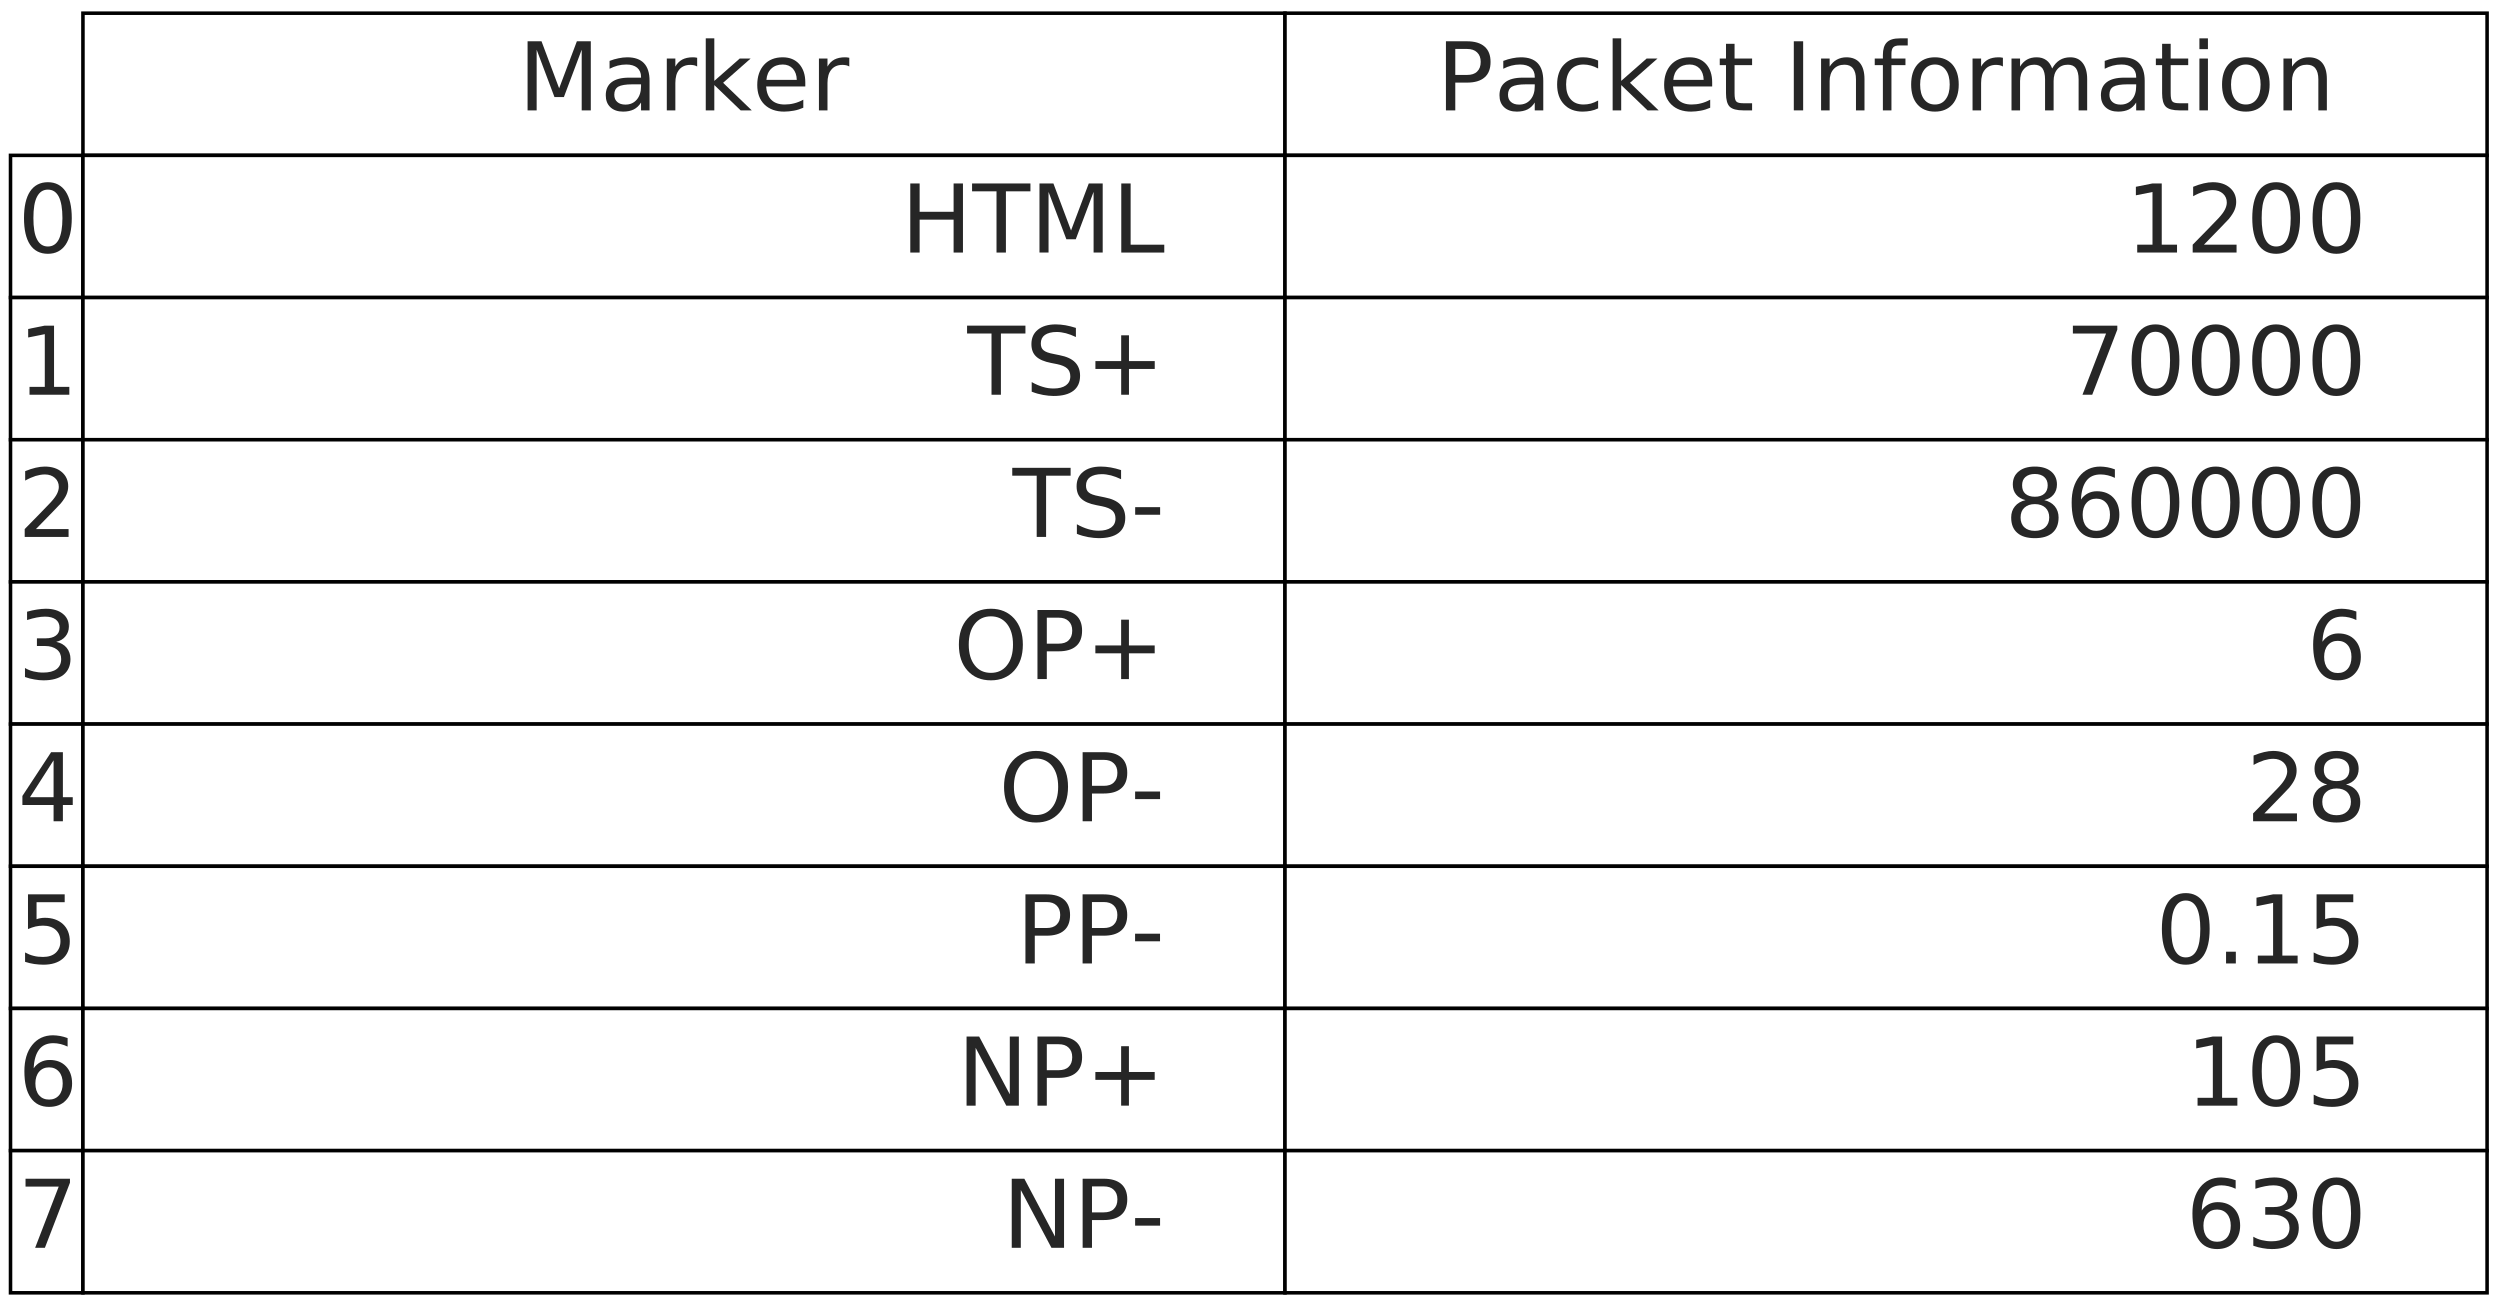 <?xml version="1.0" encoding="UTF-8"?>
<svg xmlns="http://www.w3.org/2000/svg" xmlns:xlink="http://www.w3.org/1999/xlink" width="211pt" height="110pt" viewBox="0 0 211 110" version="1.1">
<rect x="0" y="0" width="211" height="110" fill="#808080" stroke="none"/>
<defs>
<g>
<symbol overflow="visible" id="glyph0-0">
<path style="stroke:none;" d="M 0.785 -5.832 L 1.961 -5.832 L 3.449 -1.863 L 4.945 -5.832 L 6.121 -5.832 L 6.121 0 L 5.352 0 L 5.352 -5.121 L 3.848 -1.121 L 3.055 -1.121 L 1.551 -5.121 L 1.551 0 L 0.785 0 L 0.785 -5.832 "/>
</symbol>
<symbol overflow="visible" id="glyph0-1">
<path style="stroke:none;" d="M 2.742 -2.199 C 2.16 -2.199 1.762 -2.129 1.535 -2 C 1.312 -1.863 1.199 -1.641 1.199 -1.32 C 1.199 -1.062 1.281 -0.855 1.449 -0.711 C 1.617 -0.559 1.848 -0.488 2.137 -0.488 C 2.535 -0.488 2.855 -0.625 3.098 -0.91 C 3.336 -1.191 3.457 -1.566 3.457 -2.039 L 3.457 -2.199 L 2.742 -2.199 M 4.176 -2.496 L 4.176 0 L 3.457 0 L 3.457 -0.664 C 3.289 -0.391 3.078 -0.199 2.84 -0.078 C 2.602 0.039 2.297 0.105 1.945 0.105 C 1.496 0.105 1.137 -0.016 0.871 -0.266 C 0.609 -0.512 0.48 -0.848 0.48 -1.273 C 0.48 -1.762 0.641 -2.129 0.977 -2.383 C 1.305 -2.633 1.793 -2.762 2.449 -2.762 L 3.457 -2.762 L 3.457 -2.832 C 3.457 -3.16 3.344 -3.414 3.129 -3.602 C 2.91 -3.777 2.609 -3.871 2.215 -3.871 C 1.961 -3.871 1.719 -3.84 1.48 -3.777 C 1.238 -3.711 1.016 -3.625 0.801 -3.512 L 0.801 -4.176 C 1.055 -4.273 1.312 -4.352 1.559 -4.398 C 1.809 -4.449 2.047 -4.48 2.289 -4.48 C 2.922 -4.48 3.391 -4.312 3.703 -3.984 C 4.016 -3.656 4.176 -3.16 4.176 -2.496 "/>
</symbol>
<symbol overflow="visible" id="glyph0-2">
<path style="stroke:none;" d="M 3.289 -3.703 C 3.207 -3.754 3.121 -3.785 3.023 -3.809 C 2.93 -3.824 2.824 -3.84 2.711 -3.84 C 2.305 -3.84 1.992 -3.703 1.777 -3.441 C 1.551 -3.176 1.449 -2.801 1.449 -2.305 L 1.449 0 L 0.727 0 L 0.727 -4.375 L 1.449 -4.375 L 1.449 -3.695 C 1.594 -3.961 1.793 -4.16 2.031 -4.289 C 2.273 -4.414 2.566 -4.48 2.922 -4.48 C 2.969 -4.48 3.023 -4.473 3.09 -4.473 C 3.145 -4.465 3.207 -4.457 3.289 -4.441 L 3.289 -3.703 "/>
</symbol>
<symbol overflow="visible" id="glyph0-3">
<path style="stroke:none;" d="M 0.727 -6.078 L 1.449 -6.078 L 1.449 -2.488 L 3.594 -4.375 L 4.512 -4.375 L 2.191 -2.328 L 4.609 0 L 3.672 0 L 1.449 -2.137 L 1.449 0 L 0.727 0 L 0.727 -6.078 "/>
</symbol>
<symbol overflow="visible" id="glyph0-4">
<path style="stroke:none;" d="M 4.496 -2.367 L 4.496 -2.016 L 1.191 -2.016 C 1.223 -1.52 1.367 -1.137 1.641 -0.879 C 1.902 -0.625 2.273 -0.496 2.754 -0.496 C 3.023 -0.496 3.297 -0.527 3.551 -0.594 C 3.809 -0.656 4.07 -0.762 4.328 -0.902 L 4.328 -0.223 C 4.07 -0.113 3.809 -0.023 3.535 0.023 C 3.266 0.07 2.984 0.105 2.711 0.105 C 2.008 0.105 1.457 -0.098 1.047 -0.496 C 0.641 -0.895 0.441 -1.449 0.441 -2.145 C 0.441 -2.855 0.633 -3.426 1.016 -3.848 C 1.398 -4.266 1.93 -4.48 2.586 -4.48 C 3.176 -4.48 3.641 -4.289 3.984 -3.91 C 4.32 -3.527 4.496 -3.016 4.496 -2.367 M 3.777 -2.574 C 3.77 -2.969 3.656 -3.281 3.449 -3.52 C 3.23 -3.754 2.945 -3.871 2.594 -3.871 C 2.191 -3.871 1.871 -3.754 1.633 -3.527 C 1.391 -3.305 1.246 -2.984 1.215 -2.574 L 3.777 -2.574 "/>
</symbol>
<symbol overflow="visible" id="glyph0-5">
<path style="stroke:none;" d="M 1.574 -5.184 L 1.574 -2.992 L 2.566 -2.992 C 2.938 -2.992 3.215 -3.078 3.414 -3.273 C 3.617 -3.465 3.719 -3.734 3.719 -4.09 C 3.719 -4.441 3.617 -4.703 3.414 -4.895 C 3.215 -5.09 2.938 -5.184 2.566 -5.184 L 1.574 -5.184 M 0.785 -5.832 L 2.566 -5.832 C 3.215 -5.832 3.711 -5.68 4.047 -5.383 C 4.383 -5.09 4.551 -4.656 4.551 -4.09 C 4.551 -3.512 4.383 -3.07 4.047 -2.785 C 3.711 -2.488 3.215 -2.344 2.566 -2.344 L 1.574 -2.344 L 1.574 0 L 0.785 0 L 0.785 -5.832 "/>
</symbol>
<symbol overflow="visible" id="glyph0-6">
<path style="stroke:none;" d="M 3.902 -4.207 L 3.902 -3.535 C 3.695 -3.648 3.496 -3.727 3.289 -3.785 C 3.078 -3.84 2.879 -3.871 2.672 -3.871 C 2.207 -3.871 1.84 -3.719 1.586 -3.426 C 1.328 -3.129 1.199 -2.711 1.199 -2.184 C 1.199 -1.648 1.328 -1.23 1.586 -0.938 C 1.84 -0.641 2.207 -0.496 2.672 -0.496 C 2.879 -0.496 3.078 -0.52 3.289 -0.574 C 3.496 -0.633 3.695 -0.719 3.902 -0.832 L 3.902 -0.168 C 3.695 -0.07 3.488 0 3.281 0.039 C 3.062 0.078 2.832 0.105 2.594 0.105 C 1.938 0.105 1.406 -0.098 1.023 -0.512 C 0.633 -0.922 0.441 -1.48 0.441 -2.184 C 0.441 -2.895 0.633 -3.457 1.023 -3.863 C 1.414 -4.273 1.953 -4.48 2.641 -4.48 C 2.863 -4.48 3.078 -4.457 3.289 -4.406 C 3.496 -4.359 3.703 -4.297 3.902 -4.207 "/>
</symbol>
<symbol overflow="visible" id="glyph0-7">
<path style="stroke:none;" d="M 1.465 -5.617 L 1.465 -4.375 L 2.945 -4.375 L 2.945 -3.816 L 1.465 -3.816 L 1.465 -1.441 C 1.465 -1.078 1.512 -0.848 1.609 -0.754 C 1.703 -0.648 1.902 -0.602 2.207 -0.602 L 2.945 -0.602 L 2.945 0 L 2.207 0 C 1.648 0 1.266 -0.105 1.055 -0.312 C 0.848 -0.52 0.742 -0.895 0.742 -1.441 L 0.742 -3.816 L 0.215 -3.816 L 0.215 -4.375 L 0.742 -4.375 L 0.742 -5.617 L 1.465 -5.617 "/>
</symbol>
<symbol overflow="visible" id="glyph0-8">
<path style="stroke:none;" d=""/>
</symbol>
<symbol overflow="visible" id="glyph0-9">
<path style="stroke:none;" d="M 0.785 -5.832 L 1.574 -5.832 L 1.574 0 L 0.785 0 L 0.785 -5.832 "/>
</symbol>
<symbol overflow="visible" id="glyph0-10">
<path style="stroke:none;" d="M 4.391 -2.641 L 4.391 0 L 3.672 0 L 3.672 -2.617 C 3.672 -3.031 3.586 -3.336 3.426 -3.543 C 3.266 -3.754 3.023 -3.855 2.703 -3.855 C 2.312 -3.855 2.008 -3.727 1.785 -3.48 C 1.559 -3.23 1.449 -2.895 1.449 -2.473 L 1.449 0 L 0.727 0 L 0.727 -4.375 L 1.449 -4.375 L 1.449 -3.695 C 1.617 -3.953 1.816 -4.152 2.055 -4.281 C 2.289 -4.406 2.559 -4.48 2.863 -4.48 C 3.359 -4.48 3.742 -4.32 4 -4.008 C 4.258 -3.695 4.391 -3.238 4.391 -2.641 "/>
</symbol>
<symbol overflow="visible" id="glyph0-11">
<path style="stroke:none;" d="M 2.969 -6.078 L 2.969 -5.48 L 2.281 -5.48 C 2.023 -5.48 1.84 -5.426 1.742 -5.32 C 1.641 -5.215 1.594 -5.031 1.594 -4.762 L 1.594 -4.375 L 2.777 -4.375 L 2.777 -3.816 L 1.594 -3.816 L 1.594 0 L 0.871 0 L 0.871 -3.816 L 0.184 -3.816 L 0.184 -4.375 L 0.871 -4.375 L 0.871 -4.68 C 0.871 -5.16 0.984 -5.52 1.207 -5.742 C 1.434 -5.969 1.793 -6.078 2.289 -6.078 L 2.969 -6.078 "/>
</symbol>
<symbol overflow="visible" id="glyph0-12">
<path style="stroke:none;" d="M 2.449 -3.871 C 2.062 -3.871 1.762 -3.719 1.535 -3.414 C 1.312 -3.113 1.199 -2.703 1.199 -2.184 C 1.199 -1.656 1.305 -1.246 1.527 -0.945 C 1.754 -0.641 2.055 -0.496 2.449 -0.496 C 2.832 -0.496 3.137 -0.641 3.359 -0.945 C 3.586 -1.246 3.695 -1.656 3.695 -2.184 C 3.695 -2.695 3.586 -3.113 3.359 -3.414 C 3.137 -3.719 2.832 -3.871 2.449 -3.871 M 2.449 -4.48 C 3.07 -4.48 3.559 -4.273 3.922 -3.871 C 4.273 -3.465 4.457 -2.902 4.457 -2.184 C 4.457 -1.465 4.273 -0.902 3.922 -0.504 C 3.559 -0.098 3.07 0.105 2.449 0.105 C 1.816 0.105 1.32 -0.098 0.969 -0.504 C 0.617 -0.902 0.441 -1.465 0.441 -2.184 C 0.441 -2.902 0.617 -3.465 0.969 -3.871 C 1.32 -4.273 1.816 -4.48 2.449 -4.48 "/>
</symbol>
<symbol overflow="visible" id="glyph0-13">
<path style="stroke:none;" d="M 4.16 -3.535 C 4.336 -3.855 4.551 -4.09 4.801 -4.246 C 5.047 -4.398 5.344 -4.48 5.688 -4.48 C 6.137 -4.48 6.488 -4.32 6.734 -4 C 6.984 -3.68 7.113 -3.223 7.113 -2.641 L 7.113 0 L 6.391 0 L 6.391 -2.617 C 6.391 -3.031 6.312 -3.344 6.168 -3.551 C 6.016 -3.754 5.793 -3.855 5.488 -3.855 C 5.113 -3.855 4.816 -3.727 4.602 -3.48 C 4.383 -3.23 4.281 -2.895 4.281 -2.473 L 4.281 0 L 3.559 0 L 3.559 -2.617 C 3.559 -3.031 3.48 -3.344 3.336 -3.551 C 3.184 -3.754 2.953 -3.855 2.648 -3.855 C 2.281 -3.855 1.984 -3.727 1.77 -3.48 C 1.551 -3.23 1.449 -2.895 1.449 -2.473 L 1.449 0 L 0.727 0 L 0.727 -4.375 L 1.449 -4.375 L 1.449 -3.695 C 1.609 -3.961 1.809 -4.16 2.039 -4.289 C 2.266 -4.414 2.535 -4.48 2.855 -4.48 C 3.176 -4.48 3.441 -4.398 3.664 -4.238 C 3.887 -4.078 4.047 -3.84 4.16 -3.535 "/>
</symbol>
<symbol overflow="visible" id="glyph0-14">
<path style="stroke:none;" d="M 0.754 -4.375 L 1.473 -4.375 L 1.473 0 L 0.754 0 L 0.754 -4.375 M 0.754 -6.078 L 1.473 -6.078 L 1.473 -5.168 L 0.754 -5.168 L 0.754 -6.078 "/>
</symbol>
<symbol overflow="visible" id="glyph0-15">
<path style="stroke:none;" d="M 2.543 -5.312 C 2.137 -5.312 1.832 -5.113 1.625 -4.711 C 1.414 -4.312 1.32 -3.711 1.32 -2.91 C 1.32 -2.113 1.414 -1.512 1.625 -1.113 C 1.832 -0.711 2.137 -0.512 2.543 -0.512 C 2.953 -0.512 3.258 -0.711 3.465 -1.113 C 3.664 -1.512 3.77 -2.113 3.77 -2.91 C 3.77 -3.711 3.664 -4.312 3.465 -4.711 C 3.258 -5.113 2.953 -5.312 2.543 -5.312 M 2.543 -5.938 C 3.191 -5.938 3.688 -5.672 4.039 -5.16 C 4.383 -4.641 4.559 -3.887 4.559 -2.91 C 4.559 -1.93 4.383 -1.176 4.039 -0.664 C 3.688 -0.152 3.191 0.105 2.543 0.105 C 1.887 0.105 1.383 -0.152 1.039 -0.664 C 0.695 -1.176 0.527 -1.93 0.527 -2.91 C 0.527 -3.887 0.695 -4.641 1.039 -5.16 C 1.383 -5.672 1.887 -5.938 2.543 -5.938 "/>
</symbol>
<symbol overflow="visible" id="glyph0-16">
<path style="stroke:none;" d="M 0.785 -5.832 L 1.574 -5.832 L 1.574 -3.441 L 4.441 -3.441 L 4.441 -5.832 L 5.23 -5.832 L 5.23 0 L 4.441 0 L 4.441 -2.777 L 1.574 -2.777 L 1.574 0 L 0.785 0 L 0.785 -5.832 "/>
</symbol>
<symbol overflow="visible" id="glyph0-17">
<path style="stroke:none;" d="M -0.016 -5.832 L 4.91 -5.832 L 4.91 -5.168 L 2.84 -5.168 L 2.84 0 L 2.047 0 L 2.047 -5.168 L -0.016 -5.168 L -0.016 -5.832 "/>
</symbol>
<symbol overflow="visible" id="glyph0-18">
<path style="stroke:none;" d="M 0.785 -5.832 L 1.574 -5.832 L 1.574 -0.664 L 4.414 -0.664 L 4.414 0 L 0.785 0 L 0.785 -5.832 "/>
</symbol>
<symbol overflow="visible" id="glyph0-19">
<path style="stroke:none;" d="M 0.992 -0.664 L 2.281 -0.664 L 2.281 -5.113 L 0.879 -4.832 L 0.879 -5.551 L 2.273 -5.832 L 3.062 -5.832 L 3.062 -0.664 L 4.352 -0.664 L 4.352 0 L 0.992 0 L 0.992 -0.664 "/>
</symbol>
<symbol overflow="visible" id="glyph0-20">
<path style="stroke:none;" d="M 1.535 -0.664 L 4.289 -0.664 L 4.289 0 L 0.586 0 L 0.586 -0.664 C 0.879 -0.969 1.289 -1.383 1.809 -1.91 C 2.32 -2.434 2.648 -2.77 2.785 -2.922 C 3.039 -3.199 3.215 -3.441 3.312 -3.641 C 3.406 -3.832 3.465 -4.031 3.465 -4.223 C 3.465 -4.527 3.352 -4.785 3.137 -4.977 C 2.922 -5.168 2.641 -5.273 2.289 -5.273 C 2.039 -5.273 1.777 -5.223 1.504 -5.145 C 1.23 -5.055 0.938 -4.93 0.625 -4.754 L 0.625 -5.551 C 0.945 -5.68 1.238 -5.777 1.512 -5.84 C 1.785 -5.902 2.039 -5.938 2.273 -5.938 C 2.871 -5.938 3.352 -5.785 3.711 -5.48 C 4.07 -5.176 4.258 -4.777 4.258 -4.273 C 4.258 -4.031 4.207 -3.801 4.121 -3.594 C 4.031 -3.375 3.871 -3.121 3.633 -2.832 C 3.566 -2.754 3.359 -2.535 3.008 -2.176 C 2.656 -1.816 2.168 -1.312 1.535 -0.664 "/>
</symbol>
<symbol overflow="visible" id="glyph0-21">
<path style="stroke:none;" d="M 4.281 -5.641 L 4.281 -4.871 C 3.977 -5.016 3.695 -5.121 3.434 -5.191 C 3.16 -5.258 2.902 -5.297 2.664 -5.297 C 2.23 -5.297 1.895 -5.207 1.664 -5.047 C 1.434 -4.879 1.32 -4.641 1.32 -4.336 C 1.32 -4.078 1.391 -3.879 1.551 -3.754 C 1.703 -3.617 2 -3.512 2.434 -3.434 L 2.91 -3.336 C 3.496 -3.223 3.93 -3.023 4.207 -2.742 C 4.488 -2.457 4.633 -2.078 4.633 -1.609 C 4.633 -1.039 4.441 -0.617 4.062 -0.328 C 3.68 -0.039 3.129 0.105 2.398 0.105 C 2.121 0.105 1.824 0.07 1.512 0.016 C 1.199 -0.039 0.879 -0.129 0.551 -0.258 L 0.551 -1.07 C 0.871 -0.887 1.184 -0.754 1.488 -0.664 C 1.793 -0.566 2.098 -0.527 2.398 -0.527 C 2.848 -0.527 3.191 -0.617 3.441 -0.793 C 3.68 -0.969 3.809 -1.215 3.809 -1.551 C 3.809 -1.84 3.719 -2.062 3.543 -2.223 C 3.367 -2.383 3.078 -2.504 2.68 -2.586 L 2.199 -2.68 C 1.609 -2.793 1.184 -2.977 0.922 -3.23 C 0.656 -3.48 0.527 -3.824 0.527 -4.273 C 0.527 -4.785 0.703 -5.191 1.07 -5.488 C 1.434 -5.785 1.938 -5.938 2.574 -5.938 C 2.848 -5.938 3.121 -5.91 3.406 -5.863 C 3.688 -5.816 3.977 -5.734 4.281 -5.641 "/>
</symbol>
<symbol overflow="visible" id="glyph0-22">
<path style="stroke:none;" d="M 3.68 -5.016 L 3.68 -2.84 L 5.855 -2.84 L 5.855 -2.176 L 3.68 -2.176 L 3.68 0 L 3.023 0 L 3.023 -2.176 L 0.848 -2.176 L 0.848 -2.84 L 3.023 -2.84 L 3.023 -5.016 L 3.68 -5.016 "/>
</symbol>
<symbol overflow="visible" id="glyph0-23">
<path style="stroke:none;" d="M 0.656 -5.832 L 4.406 -5.832 L 4.406 -5.496 L 2.289 0 L 1.465 0 L 3.457 -5.168 L 0.656 -5.168 L 0.656 -5.832 "/>
</symbol>
<symbol overflow="visible" id="glyph0-24">
<path style="stroke:none;" d="M 0.391 -2.512 L 2.496 -2.512 L 2.496 -1.871 L 0.391 -1.871 L 0.391 -2.512 "/>
</symbol>
<symbol overflow="visible" id="glyph0-25">
<path style="stroke:none;" d="M 2.543 -2.77 C 2.168 -2.77 1.871 -2.664 1.656 -2.465 C 1.441 -2.266 1.336 -1.992 1.336 -1.641 C 1.336 -1.289 1.441 -1.008 1.656 -0.809 C 1.871 -0.609 2.168 -0.512 2.543 -0.512 C 2.91 -0.512 3.207 -0.609 3.426 -0.816 C 3.641 -1.016 3.754 -1.289 3.754 -1.641 C 3.754 -1.992 3.641 -2.266 3.434 -2.465 C 3.215 -2.664 2.922 -2.77 2.543 -2.77 M 1.754 -3.105 C 1.414 -3.184 1.152 -3.344 0.961 -3.574 C 0.77 -3.809 0.68 -4.09 0.68 -4.426 C 0.68 -4.887 0.84 -5.258 1.176 -5.527 C 1.504 -5.801 1.961 -5.938 2.543 -5.938 C 3.121 -5.938 3.574 -5.801 3.91 -5.527 C 4.238 -5.258 4.406 -4.887 4.406 -4.426 C 4.406 -4.09 4.312 -3.809 4.121 -3.574 C 3.93 -3.344 3.672 -3.184 3.336 -3.105 C 3.711 -3.016 4.008 -2.84 4.223 -2.586 C 4.434 -2.328 4.543 -2.008 4.543 -1.641 C 4.543 -1.07 4.367 -0.641 4.023 -0.344 C 3.672 -0.039 3.184 0.105 2.543 0.105 C 1.895 0.105 1.398 -0.039 1.055 -0.344 C 0.711 -0.641 0.543 -1.07 0.543 -1.641 C 0.543 -2.008 0.648 -2.328 0.863 -2.586 C 1.07 -2.84 1.367 -3.016 1.754 -3.105 M 1.465 -4.352 C 1.465 -4.047 1.551 -3.809 1.742 -3.641 C 1.938 -3.473 2.199 -3.391 2.543 -3.391 C 2.879 -3.391 3.145 -3.473 3.336 -3.641 C 3.527 -3.809 3.625 -4.047 3.625 -4.352 C 3.625 -4.656 3.527 -4.887 3.336 -5.055 C 3.145 -5.223 2.879 -5.312 2.543 -5.312 C 2.199 -5.312 1.938 -5.223 1.742 -5.055 C 1.551 -4.887 1.465 -4.656 1.465 -4.352 "/>
</symbol>
<symbol overflow="visible" id="glyph0-26">
<path style="stroke:none;" d="M 2.641 -3.23 C 2.289 -3.23 2.008 -3.105 1.801 -2.863 C 1.594 -2.625 1.488 -2.289 1.488 -1.871 C 1.488 -1.449 1.594 -1.113 1.801 -0.871 C 2.008 -0.633 2.289 -0.512 2.641 -0.512 C 2.992 -0.512 3.273 -0.633 3.48 -0.871 C 3.688 -1.113 3.793 -1.449 3.793 -1.871 C 3.793 -2.289 3.688 -2.625 3.48 -2.863 C 3.273 -3.105 2.992 -3.23 2.641 -3.23 M 4.207 -5.703 L 4.207 -4.984 C 4.008 -5.078 3.809 -5.152 3.609 -5.199 C 3.398 -5.246 3.199 -5.273 3.008 -5.273 C 2.48 -5.273 2.078 -5.098 1.809 -4.742 C 1.535 -4.391 1.375 -3.855 1.344 -3.152 C 1.496 -3.375 1.688 -3.551 1.922 -3.672 C 2.152 -3.793 2.406 -3.855 2.688 -3.855 C 3.273 -3.855 3.734 -3.672 4.07 -3.32 C 4.406 -2.969 4.586 -2.48 4.586 -1.871 C 4.586 -1.273 4.398 -0.793 4.047 -0.434 C 3.695 -0.07 3.223 0.105 2.641 0.105 C 1.969 0.105 1.449 -0.152 1.098 -0.664 C 0.734 -1.176 0.559 -1.93 0.559 -2.91 C 0.559 -3.832 0.777 -4.566 1.215 -5.113 C 1.648 -5.656 2.238 -5.938 2.977 -5.938 C 3.168 -5.938 3.367 -5.91 3.574 -5.879 C 3.777 -5.84 3.984 -5.785 4.207 -5.703 "/>
</symbol>
<symbol overflow="visible" id="glyph0-27">
<path style="stroke:none;" d="M 3.246 -3.145 C 3.625 -3.062 3.922 -2.895 4.129 -2.641 C 4.336 -2.383 4.449 -2.062 4.449 -1.695 C 4.449 -1.121 4.246 -0.672 3.855 -0.359 C 3.457 -0.047 2.895 0.105 2.168 0.105 C 1.922 0.105 1.664 0.078 1.406 0.031 C 1.152 -0.008 0.879 -0.078 0.609 -0.176 L 0.609 -0.938 C 0.824 -0.809 1.062 -0.711 1.328 -0.648 C 1.586 -0.586 1.855 -0.551 2.145 -0.551 C 2.641 -0.551 3.016 -0.648 3.273 -0.84 C 3.527 -1.031 3.664 -1.32 3.664 -1.695 C 3.664 -2.031 3.543 -2.305 3.305 -2.496 C 3.062 -2.688 2.727 -2.793 2.297 -2.793 L 1.617 -2.793 L 1.617 -3.441 L 2.328 -3.441 C 2.711 -3.441 3.008 -3.512 3.215 -3.672 C 3.426 -3.824 3.527 -4.047 3.527 -4.344 C 3.527 -4.641 3.414 -4.871 3.207 -5.031 C 2.992 -5.191 2.688 -5.273 2.297 -5.273 C 2.078 -5.273 1.848 -5.246 1.602 -5.199 C 1.352 -5.152 1.078 -5.078 0.785 -4.984 L 0.785 -5.688 C 1.078 -5.77 1.359 -5.832 1.625 -5.871 C 1.879 -5.91 2.129 -5.938 2.367 -5.938 C 2.961 -5.938 3.434 -5.801 3.785 -5.527 C 4.137 -5.258 4.312 -4.887 4.312 -4.426 C 4.312 -4.105 4.215 -3.832 4.031 -3.609 C 3.848 -3.383 3.586 -3.223 3.246 -3.145 "/>
</symbol>
<symbol overflow="visible" id="glyph0-28">
<path style="stroke:none;" d="M 3.152 -5.297 C 2.574 -5.297 2.121 -5.078 1.785 -4.656 C 1.449 -4.223 1.281 -3.648 1.281 -2.91 C 1.281 -2.176 1.449 -1.594 1.785 -1.168 C 2.121 -0.734 2.574 -0.527 3.152 -0.527 C 3.719 -0.527 4.176 -0.734 4.512 -1.168 C 4.848 -1.594 5.016 -2.176 5.016 -2.91 C 5.016 -3.648 4.848 -4.223 4.512 -4.656 C 4.176 -5.078 3.719 -5.297 3.152 -5.297 M 3.152 -5.938 C 3.969 -5.938 4.617 -5.656 5.113 -5.113 C 5.602 -4.566 5.848 -3.832 5.848 -2.91 C 5.848 -1.984 5.602 -1.258 5.113 -0.711 C 4.617 -0.168 3.969 0.105 3.152 0.105 C 2.328 0.105 1.672 -0.168 1.184 -0.711 C 0.688 -1.258 0.449 -1.984 0.449 -2.91 C 0.449 -3.832 0.688 -4.566 1.184 -5.113 C 1.672 -5.656 2.328 -5.938 3.152 -5.938 "/>
</symbol>
<symbol overflow="visible" id="glyph0-29">
<path style="stroke:none;" d="M 3.023 -5.145 L 1.031 -2.031 L 3.023 -2.031 L 3.023 -5.145 M 2.816 -5.832 L 3.809 -5.832 L 3.809 -2.031 L 4.641 -2.031 L 4.641 -1.375 L 3.809 -1.375 L 3.809 0 L 3.023 0 L 3.023 -1.375 L 0.391 -1.375 L 0.391 -2.137 L 2.816 -5.832 "/>
</symbol>
<symbol overflow="visible" id="glyph0-30">
<path style="stroke:none;" d="M 0.863 -5.832 L 3.961 -5.832 L 3.961 -5.168 L 1.586 -5.168 L 1.586 -3.734 C 1.695 -3.777 1.816 -3.809 1.93 -3.824 C 2.039 -3.84 2.16 -3.855 2.273 -3.855 C 2.922 -3.855 3.434 -3.672 3.816 -3.32 C 4.199 -2.961 4.391 -2.48 4.391 -1.871 C 4.391 -1.238 4.191 -0.754 3.801 -0.406 C 3.406 -0.062 2.855 0.105 2.152 0.105 C 1.902 0.105 1.656 0.078 1.398 0.047 C 1.145 0.008 0.887 -0.047 0.617 -0.137 L 0.617 -0.93 C 0.848 -0.801 1.09 -0.703 1.344 -0.641 C 1.594 -0.574 1.855 -0.551 2.137 -0.551 C 2.586 -0.551 2.945 -0.664 3.207 -0.902 C 3.465 -1.145 3.602 -1.465 3.602 -1.871 C 3.602 -2.273 3.465 -2.594 3.207 -2.832 C 2.945 -3.07 2.586 -3.191 2.137 -3.191 C 1.93 -3.191 1.711 -3.168 1.504 -3.121 C 1.297 -3.07 1.078 -3 0.863 -2.902 L 0.863 -5.832 "/>
</symbol>
<symbol overflow="visible" id="glyph0-31">
<path style="stroke:none;" d="M 0.855 -0.992 L 1.68 -0.992 L 1.68 0 L 0.855 0 L 0.855 -0.992 "/>
</symbol>
<symbol overflow="visible" id="glyph0-32">
<path style="stroke:none;" d="M 0.785 -5.832 L 1.848 -5.832 L 4.434 -0.953 L 4.434 -5.832 L 5.199 -5.832 L 5.199 0 L 4.137 0 L 1.551 -4.879 L 1.551 0 L 0.785 0 L 0.785 -5.832 "/>
</symbol>
</g>
<clipPath id="clip1">
  <rect width="211" height="110"/>
</clipPath>
<g id="surface4" clip-path="url(#clip1)">
<rect x="0" y="0" width="211" height="110" style="fill:rgb(100%,100%,100%);fill-opacity:1;stroke:none;"/>
<path style="fill-rule:nonzero;fill:rgb(100%,100%,100%);fill-opacity:1;stroke-width:0.3;stroke-linecap:butt;stroke-linejoin:miter;stroke:rgb(0%,0%,0%);stroke-opacity:1;stroke-miterlimit:10;" d="M 72 371.887 L 173.453 371.887 L 173.453 383.887 L 72 383.887 Z M 72 371.887 " transform="matrix(1,0,0,-1,-65,385)"/>
<g style="fill:rgb(14.999%,14.999%,14.999%);fill-opacity:1;">
  <use xlink:href="#glyph0-0" x="43.743" y="9.316"/>
  <use xlink:href="#glyph0-1" x="50.647" y="9.316"/>
  <use xlink:href="#glyph0-2" x="55.551" y="9.316"/>
  <use xlink:href="#glyph0-3" x="58.839" y="9.316"/>
  <use xlink:href="#glyph0-4" x="63.471" y="9.316"/>
  <use xlink:href="#glyph0-2" x="68.391" y="9.316"/>
</g>
<path style="fill-rule:nonzero;fill:rgb(100%,100%,100%);fill-opacity:1;stroke-width:0.3;stroke-linecap:butt;stroke-linejoin:miter;stroke:rgb(0%,0%,0%);stroke-opacity:1;stroke-miterlimit:10;" d="M 173.453 371.887 L 274.91 371.887 L 274.91 383.887 L 173.453 383.887 Z M 173.453 371.887 " transform="matrix(1,0,0,-1,-65,385)"/>
<g style="fill:rgb(14.999%,14.999%,14.999%);fill-opacity:1;">
  <use xlink:href="#glyph0-5" x="121.252" y="9.316"/>
  <use xlink:href="#glyph0-1" x="126.076" y="9.316"/>
  <use xlink:href="#glyph0-6" x="130.98" y="9.316"/>
  <use xlink:href="#glyph0-3" x="135.38" y="9.316"/>
  <use xlink:href="#glyph0-4" x="140.012" y="9.316"/>
  <use xlink:href="#glyph0-7" x="144.932" y="9.316"/>
  <use xlink:href="#glyph0-8" x="148.068" y="9.316"/>
  <use xlink:href="#glyph0-9" x="150.612" y="9.316"/>
  <use xlink:href="#glyph0-10" x="152.972" y="9.316"/>
  <use xlink:href="#glyph0-11" x="158.044" y="9.316"/>
  <use xlink:href="#glyph0-12" x="160.86" y="9.316"/>
  <use xlink:href="#glyph0-2" x="165.756" y="9.316"/>
  <use xlink:href="#glyph0-13" x="169.044" y="9.316"/>
  <use xlink:href="#glyph0-1" x="176.836" y="9.316"/>
  <use xlink:href="#glyph0-7" x="181.74" y="9.316"/>
  <use xlink:href="#glyph0-14" x="184.876" y="9.316"/>
  <use xlink:href="#glyph0-12" x="187.1" y="9.316"/>
  <use xlink:href="#glyph0-10" x="191.996" y="9.316"/>
</g>
<path style="fill-rule:nonzero;fill:rgb(100%,100%,100%);fill-opacity:1;stroke-width:0.3;stroke-linecap:butt;stroke-linejoin:miter;stroke:rgb(0%,0%,0%);stroke-opacity:1;stroke-miterlimit:10;" d="M 65.887 359.887 L 72 359.887 L 72 371.887 L 65.887 371.887 Z M 65.887 359.887 " transform="matrix(1,0,0,-1,-65,385)"/>
<g style="fill:rgb(14.999%,14.999%,14.999%);fill-opacity:1;">
  <use xlink:href="#glyph0-15" x="1.499" y="21.316"/>
</g>
<path style="fill-rule:nonzero;fill:rgb(100%,100%,100%);fill-opacity:1;stroke-width:0.3;stroke-linecap:butt;stroke-linejoin:miter;stroke:rgb(0%,0%,0%);stroke-opacity:1;stroke-miterlimit:10;" d="M 72 359.887 L 173.453 359.887 L 173.453 371.887 L 72 371.887 Z M 72 359.887 " transform="matrix(1,0,0,-1,-65,385)"/>
<g style="fill:rgb(14.999%,14.999%,14.999%);fill-opacity:1;">
  <use xlink:href="#glyph0-16" x="76.043" y="21.316"/>
  <use xlink:href="#glyph0-17" x="82.059" y="21.316"/>
  <use xlink:href="#glyph0-0" x="86.947" y="21.316"/>
  <use xlink:href="#glyph0-18" x="93.851" y="21.316"/>
</g>
<path style="fill-rule:nonzero;fill:rgb(100%,100%,100%);fill-opacity:1;stroke-width:0.3;stroke-linecap:butt;stroke-linejoin:miter;stroke:rgb(0%,0%,0%);stroke-opacity:1;stroke-miterlimit:10;" d="M 173.453 359.887 L 274.91 359.887 L 274.91 371.887 L 173.453 371.887 Z M 173.453 359.887 " transform="matrix(1,0,0,-1,-65,385)"/>
<g style="fill:rgb(14.999%,14.999%,14.999%);fill-opacity:1;">
  <use xlink:href="#glyph0-19" x="179.389" y="21.316"/>
  <use xlink:href="#glyph0-20" x="184.477" y="21.316"/>
  <use xlink:href="#glyph0-15" x="189.565" y="21.316"/>
  <use xlink:href="#glyph0-15" x="194.653" y="21.316"/>
</g>
<path style="fill-rule:nonzero;fill:rgb(100%,100%,100%);fill-opacity:1;stroke-width:0.3;stroke-linecap:butt;stroke-linejoin:miter;stroke:rgb(0%,0%,0%);stroke-opacity:1;stroke-miterlimit:10;" d="M 65.887 347.887 L 72 347.887 L 72 359.887 L 65.887 359.887 Z M 65.887 347.887 " transform="matrix(1,0,0,-1,-65,385)"/>
<g style="fill:rgb(14.999%,14.999%,14.999%);fill-opacity:1;">
  <use xlink:href="#glyph0-19" x="1.499" y="33.316"/>
</g>
<path style="fill-rule:nonzero;fill:rgb(100%,100%,100%);fill-opacity:1;stroke-width:0.3;stroke-linecap:butt;stroke-linejoin:miter;stroke:rgb(0%,0%,0%);stroke-opacity:1;stroke-miterlimit:10;" d="M 72 347.887 L 173.453 347.887 L 173.453 359.887 L 72 359.887 Z M 72 347.887 " transform="matrix(1,0,0,-1,-65,385)"/>
<g style="fill:rgb(14.999%,14.999%,14.999%);fill-opacity:1;">
  <use xlink:href="#glyph0-17" x="81.637" y="33.316"/>
  <use xlink:href="#glyph0-21" x="86.525" y="33.316"/>
  <use xlink:href="#glyph0-22" x="91.605" y="33.316"/>
</g>
<path style="fill-rule:nonzero;fill:rgb(100%,100%,100%);fill-opacity:1;stroke-width:0.3;stroke-linecap:butt;stroke-linejoin:miter;stroke:rgb(0%,0%,0%);stroke-opacity:1;stroke-miterlimit:10;" d="M 173.453 347.887 L 274.91 347.887 L 274.91 359.887 L 173.453 359.887 Z M 173.453 347.887 " transform="matrix(1,0,0,-1,-65,385)"/>
<g style="fill:rgb(14.999%,14.999%,14.999%);fill-opacity:1;">
  <use xlink:href="#glyph0-23" x="174.295" y="33.316"/>
  <use xlink:href="#glyph0-15" x="179.383" y="33.316"/>
  <use xlink:href="#glyph0-15" x="184.471" y="33.316"/>
  <use xlink:href="#glyph0-15" x="189.559" y="33.316"/>
  <use xlink:href="#glyph0-15" x="194.647" y="33.316"/>
</g>
<path style="fill-rule:nonzero;fill:rgb(100%,100%,100%);fill-opacity:1;stroke-width:0.3;stroke-linecap:butt;stroke-linejoin:miter;stroke:rgb(0%,0%,0%);stroke-opacity:1;stroke-miterlimit:10;" d="M 65.887 335.887 L 72 335.887 L 72 347.887 L 65.887 347.887 Z M 65.887 335.887 " transform="matrix(1,0,0,-1,-65,385)"/>
<g style="fill:rgb(14.999%,14.999%,14.999%);fill-opacity:1;">
  <use xlink:href="#glyph0-20" x="1.499" y="45.316"/>
</g>
<path style="fill-rule:nonzero;fill:rgb(100%,100%,100%);fill-opacity:1;stroke-width:0.3;stroke-linecap:butt;stroke-linejoin:miter;stroke:rgb(0%,0%,0%);stroke-opacity:1;stroke-miterlimit:10;" d="M 72 335.887 L 173.453 335.887 L 173.453 347.887 L 72 347.887 Z M 72 335.887 " transform="matrix(1,0,0,-1,-65,385)"/>
<g style="fill:rgb(14.999%,14.999%,14.999%);fill-opacity:1;">
  <use xlink:href="#glyph0-17" x="85.45" y="45.316"/>
  <use xlink:href="#glyph0-21" x="90.338" y="45.316"/>
  <use xlink:href="#glyph0-24" x="95.418" y="45.316"/>
</g>
<path style="fill-rule:nonzero;fill:rgb(100%,100%,100%);fill-opacity:1;stroke-width:0.3;stroke-linecap:butt;stroke-linejoin:miter;stroke:rgb(0%,0%,0%);stroke-opacity:1;stroke-miterlimit:10;" d="M 173.453 335.887 L 274.91 335.887 L 274.91 347.887 L 173.453 347.887 Z M 173.453 335.887 " transform="matrix(1,0,0,-1,-65,385)"/>
<g style="fill:rgb(14.999%,14.999%,14.999%);fill-opacity:1;">
  <use xlink:href="#glyph0-25" x="169.201" y="45.316"/>
  <use xlink:href="#glyph0-26" x="174.289" y="45.316"/>
  <use xlink:href="#glyph0-15" x="179.377" y="45.316"/>
  <use xlink:href="#glyph0-15" x="184.465" y="45.316"/>
  <use xlink:href="#glyph0-15" x="189.553" y="45.316"/>
  <use xlink:href="#glyph0-15" x="194.641" y="45.316"/>
</g>
<path style="fill-rule:nonzero;fill:rgb(100%,100%,100%);fill-opacity:1;stroke-width:0.3;stroke-linecap:butt;stroke-linejoin:miter;stroke:rgb(0%,0%,0%);stroke-opacity:1;stroke-miterlimit:10;" d="M 65.887 323.887 L 72 323.887 L 72 335.887 L 65.887 335.887 Z M 65.887 323.887 " transform="matrix(1,0,0,-1,-65,385)"/>
<g style="fill:rgb(14.999%,14.999%,14.999%);fill-opacity:1;">
  <use xlink:href="#glyph0-27" x="1.499" y="57.316"/>
</g>
<path style="fill-rule:nonzero;fill:rgb(100%,100%,100%);fill-opacity:1;stroke-width:0.3;stroke-linecap:butt;stroke-linejoin:miter;stroke:rgb(0%,0%,0%);stroke-opacity:1;stroke-miterlimit:10;" d="M 72 323.887 L 173.453 323.887 L 173.453 335.887 L 72 335.887 Z M 72 323.887 " transform="matrix(1,0,0,-1,-65,385)"/>
<g style="fill:rgb(14.999%,14.999%,14.999%);fill-opacity:1;">
  <use xlink:href="#glyph0-28" x="80.481" y="57.316"/>
  <use xlink:href="#glyph0-5" x="86.777" y="57.316"/>
  <use xlink:href="#glyph0-22" x="91.601" y="57.316"/>
</g>
<path style="fill-rule:nonzero;fill:rgb(100%,100%,100%);fill-opacity:1;stroke-width:0.3;stroke-linecap:butt;stroke-linejoin:miter;stroke:rgb(0%,0%,0%);stroke-opacity:1;stroke-miterlimit:10;" d="M 173.453 323.887 L 274.91 323.887 L 274.91 335.887 L 173.453 335.887 Z M 173.453 323.887 " transform="matrix(1,0,0,-1,-65,385)"/>
<g style="fill:rgb(14.999%,14.999%,14.999%);fill-opacity:1;">
  <use xlink:href="#glyph0-26" x="194.67" y="57.316"/>
</g>
<path style="fill-rule:nonzero;fill:rgb(100%,100%,100%);fill-opacity:1;stroke-width:0.3;stroke-linecap:butt;stroke-linejoin:miter;stroke:rgb(0%,0%,0%);stroke-opacity:1;stroke-miterlimit:10;" d="M 65.887 311.887 L 72 311.887 L 72 323.887 L 65.887 323.887 Z M 65.887 311.887 " transform="matrix(1,0,0,-1,-65,385)"/>
<g style="fill:rgb(14.999%,14.999%,14.999%);fill-opacity:1;">
  <use xlink:href="#glyph0-29" x="1.499" y="69.316"/>
</g>
<path style="fill-rule:nonzero;fill:rgb(100%,100%,100%);fill-opacity:1;stroke-width:0.3;stroke-linecap:butt;stroke-linejoin:miter;stroke:rgb(0%,0%,0%);stroke-opacity:1;stroke-miterlimit:10;" d="M 72 311.887 L 173.453 311.887 L 173.453 323.887 L 72 323.887 Z M 72 311.887 " transform="matrix(1,0,0,-1,-65,385)"/>
<g style="fill:rgb(14.999%,14.999%,14.999%);fill-opacity:1;">
  <use xlink:href="#glyph0-28" x="84.293" y="69.316"/>
  <use xlink:href="#glyph0-5" x="90.589" y="69.316"/>
  <use xlink:href="#glyph0-24" x="95.413" y="69.316"/>
</g>
<path style="fill-rule:nonzero;fill:rgb(100%,100%,100%);fill-opacity:1;stroke-width:0.3;stroke-linecap:butt;stroke-linejoin:miter;stroke:rgb(0%,0%,0%);stroke-opacity:1;stroke-miterlimit:10;" d="M 173.453 311.887 L 274.91 311.887 L 274.91 323.887 L 173.453 323.887 Z M 173.453 311.887 " transform="matrix(1,0,0,-1,-65,385)"/>
<g style="fill:rgb(14.999%,14.999%,14.999%);fill-opacity:1;">
  <use xlink:href="#glyph0-20" x="189.576" y="69.316"/>
  <use xlink:href="#glyph0-25" x="194.664" y="69.316"/>
</g>
<path style="fill-rule:nonzero;fill:rgb(100%,100%,100%);fill-opacity:1;stroke-width:0.3;stroke-linecap:butt;stroke-linejoin:miter;stroke:rgb(0%,0%,0%);stroke-opacity:1;stroke-miterlimit:10;" d="M 65.887 299.887 L 72 299.887 L 72 311.887 L 65.887 311.887 Z M 65.887 299.887 " transform="matrix(1,0,0,-1,-65,385)"/>
<g style="fill:rgb(14.999%,14.999%,14.999%);fill-opacity:1;">
  <use xlink:href="#glyph0-30" x="1.499" y="81.316"/>
</g>
<path style="fill-rule:nonzero;fill:rgb(100%,100%,100%);fill-opacity:1;stroke-width:0.3;stroke-linecap:butt;stroke-linejoin:miter;stroke:rgb(0%,0%,0%);stroke-opacity:1;stroke-miterlimit:10;" d="M 72 299.887 L 173.453 299.887 L 173.453 311.887 L 72 311.887 Z M 72 299.887 " transform="matrix(1,0,0,-1,-65,385)"/>
<g style="fill:rgb(14.999%,14.999%,14.999%);fill-opacity:1;">
  <use xlink:href="#glyph0-5" x="85.762" y="81.316"/>
  <use xlink:href="#glyph0-5" x="90.586" y="81.316"/>
  <use xlink:href="#glyph0-24" x="95.41" y="81.316"/>
</g>
<path style="fill-rule:nonzero;fill:rgb(100%,100%,100%);fill-opacity:1;stroke-width:0.3;stroke-linecap:butt;stroke-linejoin:miter;stroke:rgb(0%,0%,0%);stroke-opacity:1;stroke-miterlimit:10;" d="M 173.453 299.887 L 274.91 299.887 L 274.91 311.887 L 173.453 311.887 Z M 173.453 299.887 " transform="matrix(1,0,0,-1,-65,385)"/>
<g style="fill:rgb(14.999%,14.999%,14.999%);fill-opacity:1;">
  <use xlink:href="#glyph0-15" x="181.936" y="81.316"/>
  <use xlink:href="#glyph0-31" x="187.024" y="81.316"/>
  <use xlink:href="#glyph0-19" x="189.568" y="81.316"/>
  <use xlink:href="#glyph0-30" x="194.656" y="81.316"/>
</g>
<path style="fill-rule:nonzero;fill:rgb(100%,100%,100%);fill-opacity:1;stroke-width:0.3;stroke-linecap:butt;stroke-linejoin:miter;stroke:rgb(0%,0%,0%);stroke-opacity:1;stroke-miterlimit:10;" d="M 65.887 287.887 L 72 287.887 L 72 299.887 L 65.887 299.887 Z M 65.887 287.887 " transform="matrix(1,0,0,-1,-65,385)"/>
<g style="fill:rgb(14.999%,14.999%,14.999%);fill-opacity:1;">
  <use xlink:href="#glyph0-26" x="1.499" y="93.316"/>
</g>
<path style="fill-rule:nonzero;fill:rgb(100%,100%,100%);fill-opacity:1;stroke-width:0.3;stroke-linecap:butt;stroke-linejoin:miter;stroke:rgb(0%,0%,0%);stroke-opacity:1;stroke-miterlimit:10;" d="M 72 287.887 L 173.453 287.887 L 173.453 299.887 L 72 299.887 Z M 72 287.887 " transform="matrix(1,0,0,-1,-65,385)"/>
<g style="fill:rgb(14.999%,14.999%,14.999%);fill-opacity:1;">
  <use xlink:href="#glyph0-32" x="80.793" y="93.316"/>
  <use xlink:href="#glyph0-5" x="86.777" y="93.316"/>
  <use xlink:href="#glyph0-22" x="91.601" y="93.316"/>
</g>
<path style="fill-rule:nonzero;fill:rgb(100%,100%,100%);fill-opacity:1;stroke-width:0.3;stroke-linecap:butt;stroke-linejoin:miter;stroke:rgb(0%,0%,0%);stroke-opacity:1;stroke-miterlimit:10;" d="M 173.453 287.887 L 274.91 287.887 L 274.91 299.887 L 173.453 299.887 Z M 173.453 287.887 " transform="matrix(1,0,0,-1,-65,385)"/>
<g style="fill:rgb(14.999%,14.999%,14.999%);fill-opacity:1;">
  <use xlink:href="#glyph0-19" x="184.482" y="93.316"/>
  <use xlink:href="#glyph0-15" x="189.57" y="93.316"/>
  <use xlink:href="#glyph0-30" x="194.658" y="93.316"/>
</g>
<path style="fill-rule:nonzero;fill:rgb(100%,100%,100%);fill-opacity:1;stroke-width:0.3;stroke-linecap:butt;stroke-linejoin:miter;stroke:rgb(0%,0%,0%);stroke-opacity:1;stroke-miterlimit:10;" d="M 65.887 275.887 L 72 275.887 L 72 287.887 L 65.887 287.887 Z M 65.887 275.887 " transform="matrix(1,0,0,-1,-65,385)"/>
<g style="fill:rgb(14.999%,14.999%,14.999%);fill-opacity:1;">
  <use xlink:href="#glyph0-23" x="1.499" y="105.316"/>
</g>
<path style="fill-rule:nonzero;fill:rgb(100%,100%,100%);fill-opacity:1;stroke-width:0.3;stroke-linecap:butt;stroke-linejoin:miter;stroke:rgb(0%,0%,0%);stroke-opacity:1;stroke-miterlimit:10;" d="M 72 275.887 L 173.453 275.887 L 173.453 287.887 L 72 287.887 Z M 72 275.887 " transform="matrix(1,0,0,-1,-65,385)"/>
<g style="fill:rgb(14.999%,14.999%,14.999%);fill-opacity:1;">
  <use xlink:href="#glyph0-32" x="84.606" y="105.316"/>
  <use xlink:href="#glyph0-5" x="90.59" y="105.316"/>
  <use xlink:href="#glyph0-24" x="95.414" y="105.316"/>
</g>
<path style="fill-rule:nonzero;fill:rgb(100%,100%,100%);fill-opacity:1;stroke-width:0.3;stroke-linecap:butt;stroke-linejoin:miter;stroke:rgb(0%,0%,0%);stroke-opacity:1;stroke-miterlimit:10;" d="M 173.453 275.887 L 274.91 275.887 L 274.91 287.887 L 173.453 287.887 Z M 173.453 275.887 " transform="matrix(1,0,0,-1,-65,385)"/>
<g style="fill:rgb(14.999%,14.999%,14.999%);fill-opacity:1;">
  <use xlink:href="#glyph0-26" x="184.482" y="105.316"/>
  <use xlink:href="#glyph0-27" x="189.57" y="105.316"/>
  <use xlink:href="#glyph0-15" x="194.658" y="105.316"/>
</g>
</g>
</defs>
<g id="surface1">
<use xlink:href="#surface4"/>
</g>
</svg>
